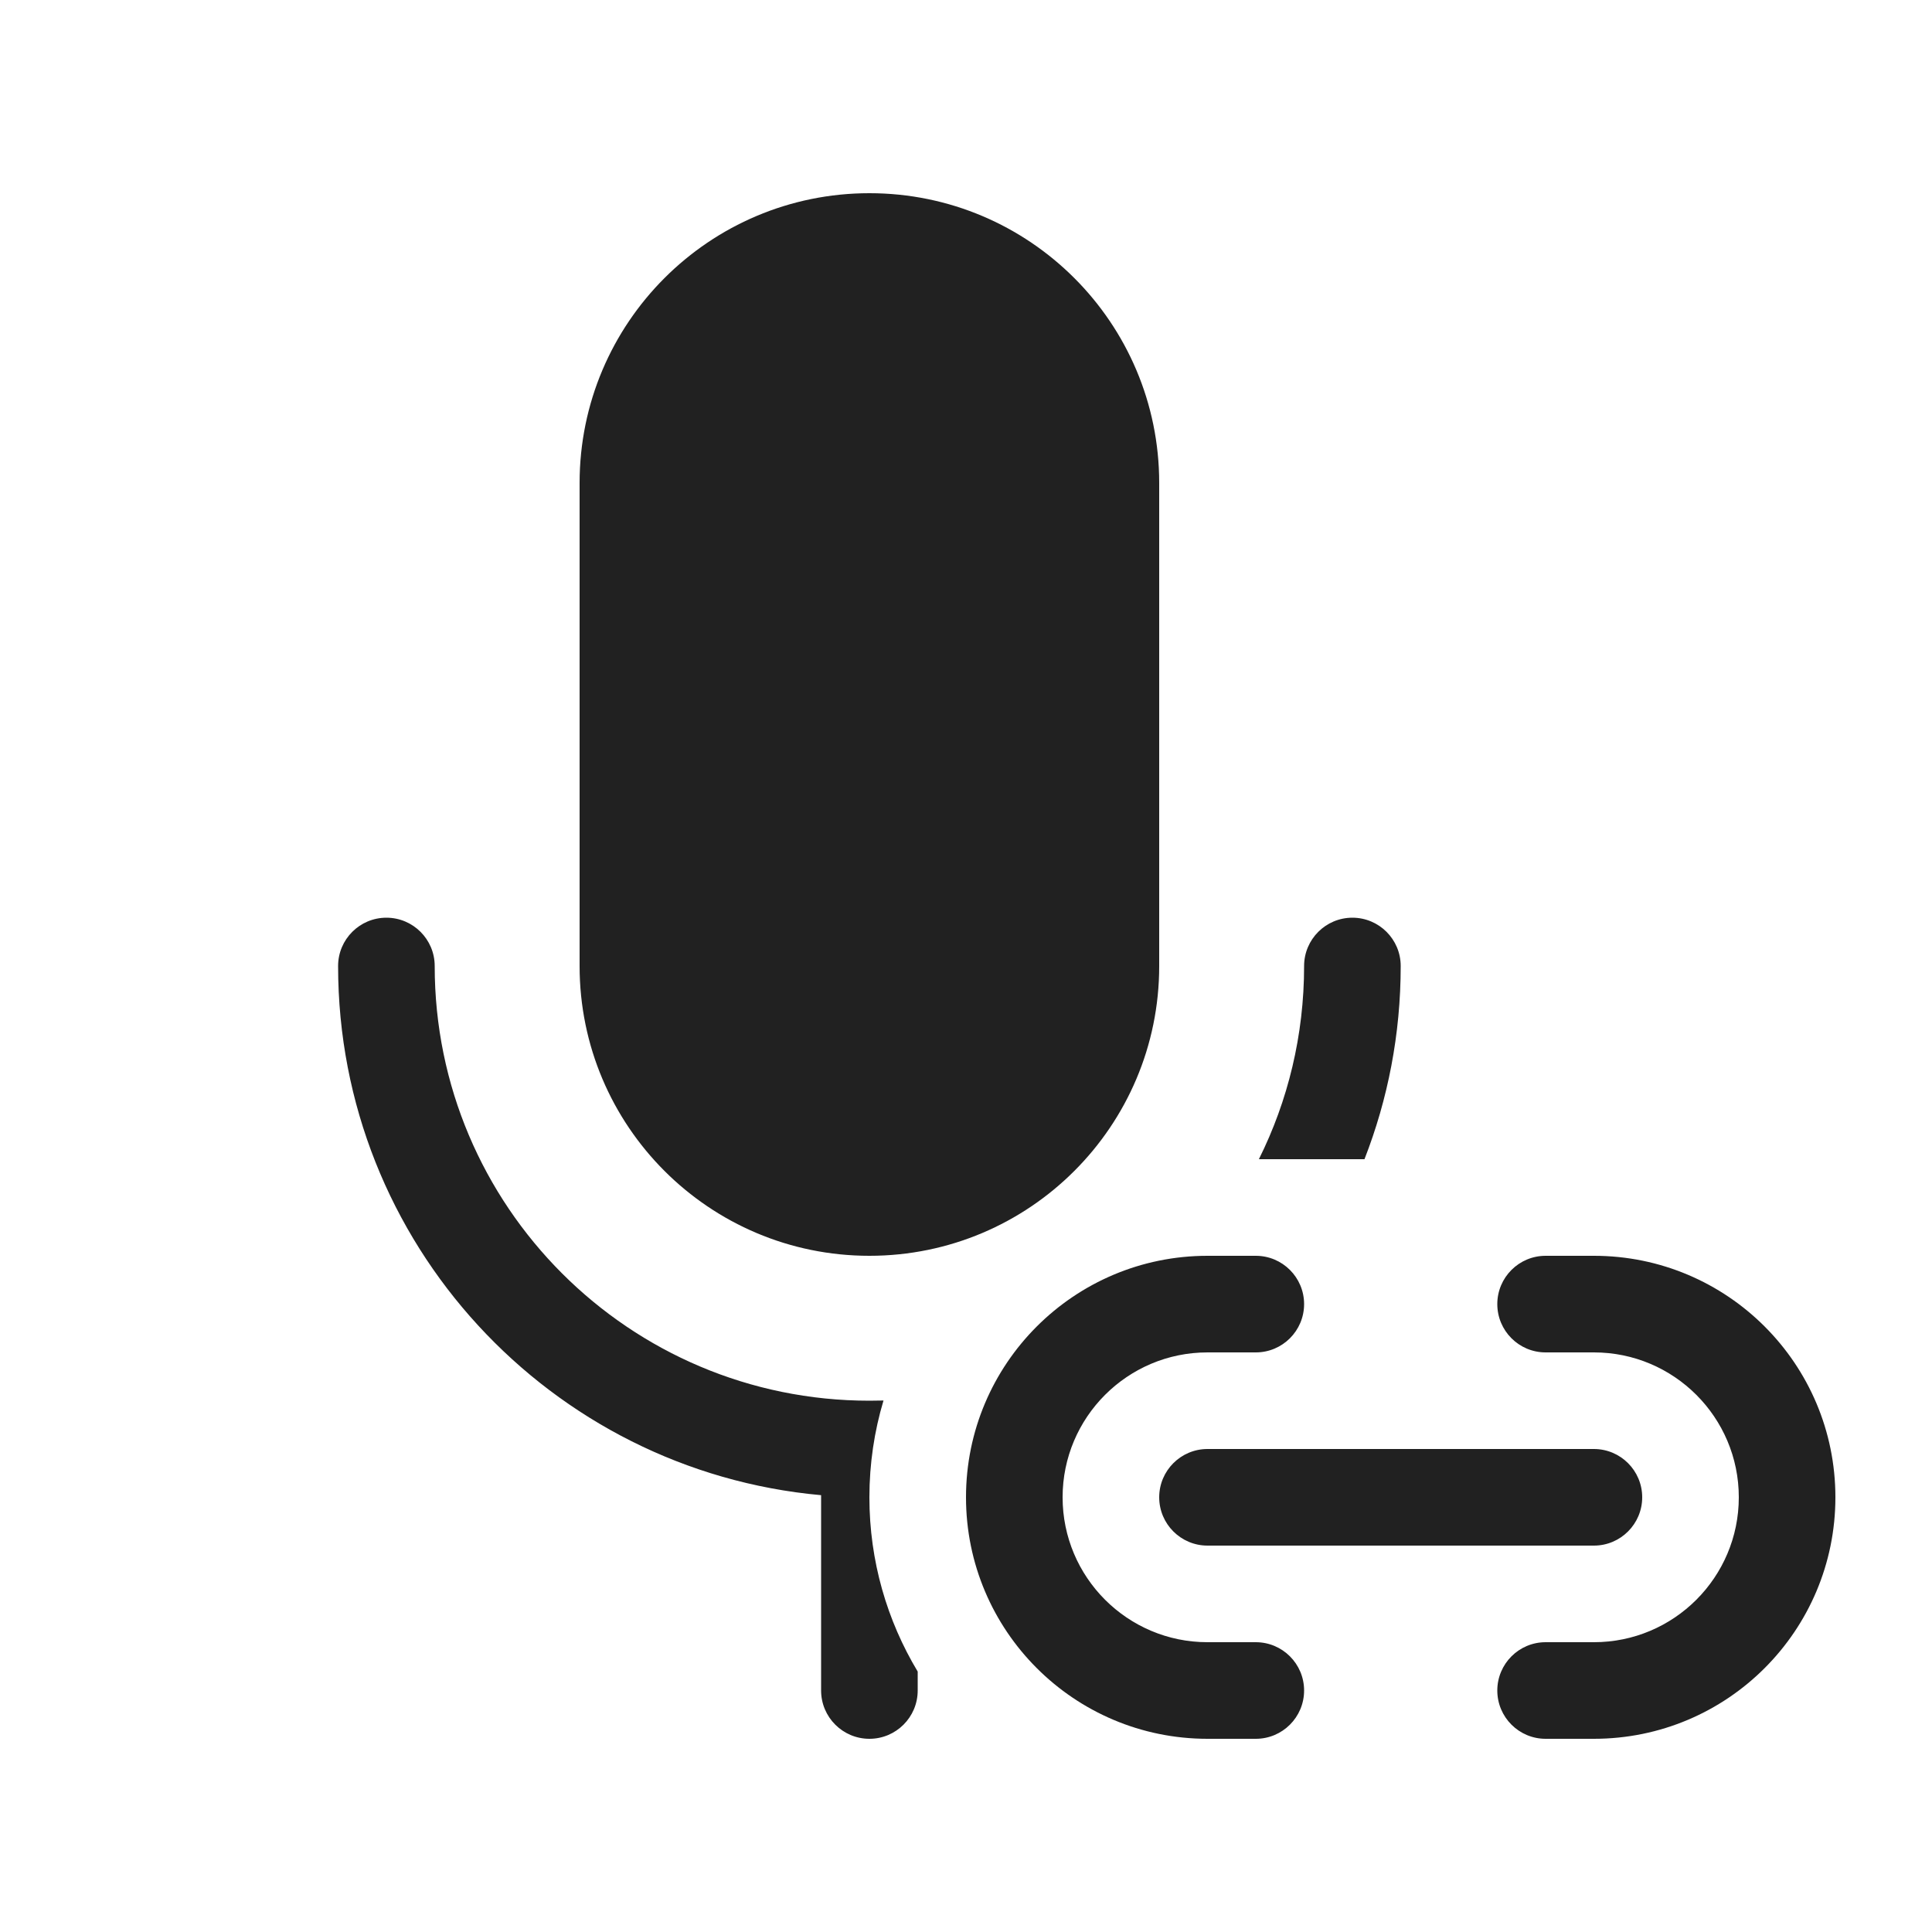 <svg width="20" height="20" viewBox="0 0 20 20" fill="none" xmlns="http://www.w3.org/2000/svg">
<path d="M4.5 10C4.5 9.724 4.276 9.5 4 9.5C3.724 9.5 3.5 9.724 3.5 10C3.5 12.869 5.697 15.225 8.5 15.478V17.5C8.5 17.776 8.724 18 9 18C9.276 18 9.5 17.776 9.5 17.5V17.304C9.183 16.777 9 16.16 9 15.5C9 15.152 9.051 14.815 9.146 14.498C9.097 14.499 9.049 14.5 9 14.5C6.515 14.5 4.5 12.485 4.5 10ZM14.5 10C14.5 10.706 14.367 11.38 14.125 12H13.032C13.332 11.398 13.5 10.718 13.5 10C13.5 9.724 13.724 9.5 14 9.5C14.276 9.5 14.5 9.724 14.5 10ZM12 10.001C12 11.657 10.657 13 9 13C7.343 13 6 11.657 6 10V5C6 3.343 7.343 2 9 2C10.657 2 12 3.343 12 5V10.001ZM12.5 13C11.119 13 10 14.119 10 15.5C10 16.881 11.119 18 12.5 18H13C13.276 18 13.5 17.776 13.5 17.5C13.5 17.224 13.276 17 13 17H12.5C11.672 17 11 16.328 11 15.5C11 14.672 11.672 14 12.5 14H13C13.276 14 13.5 13.776 13.5 13.5C13.5 13.224 13.276 13 13 13H12.5ZM16 13C15.724 13 15.5 13.224 15.5 13.5C15.5 13.776 15.724 14 16 14H16.5C17.328 14 18 14.672 18 15.5C18 16.328 17.328 17 16.5 17H16C15.724 17 15.5 17.224 15.5 17.5C15.5 17.776 15.724 18 16 18H16.5C17.881 18 19 16.881 19 15.5C19 14.119 17.881 13 16.5 13H16ZM12 15.5C12 15.224 12.224 15 12.5 15H16.5C16.776 15 17 15.224 17 15.5C17 15.776 16.776 16 16.5 16H12.5C12.224 16 12 15.776 12 15.5Z" fill="#212121"/>
</svg>
